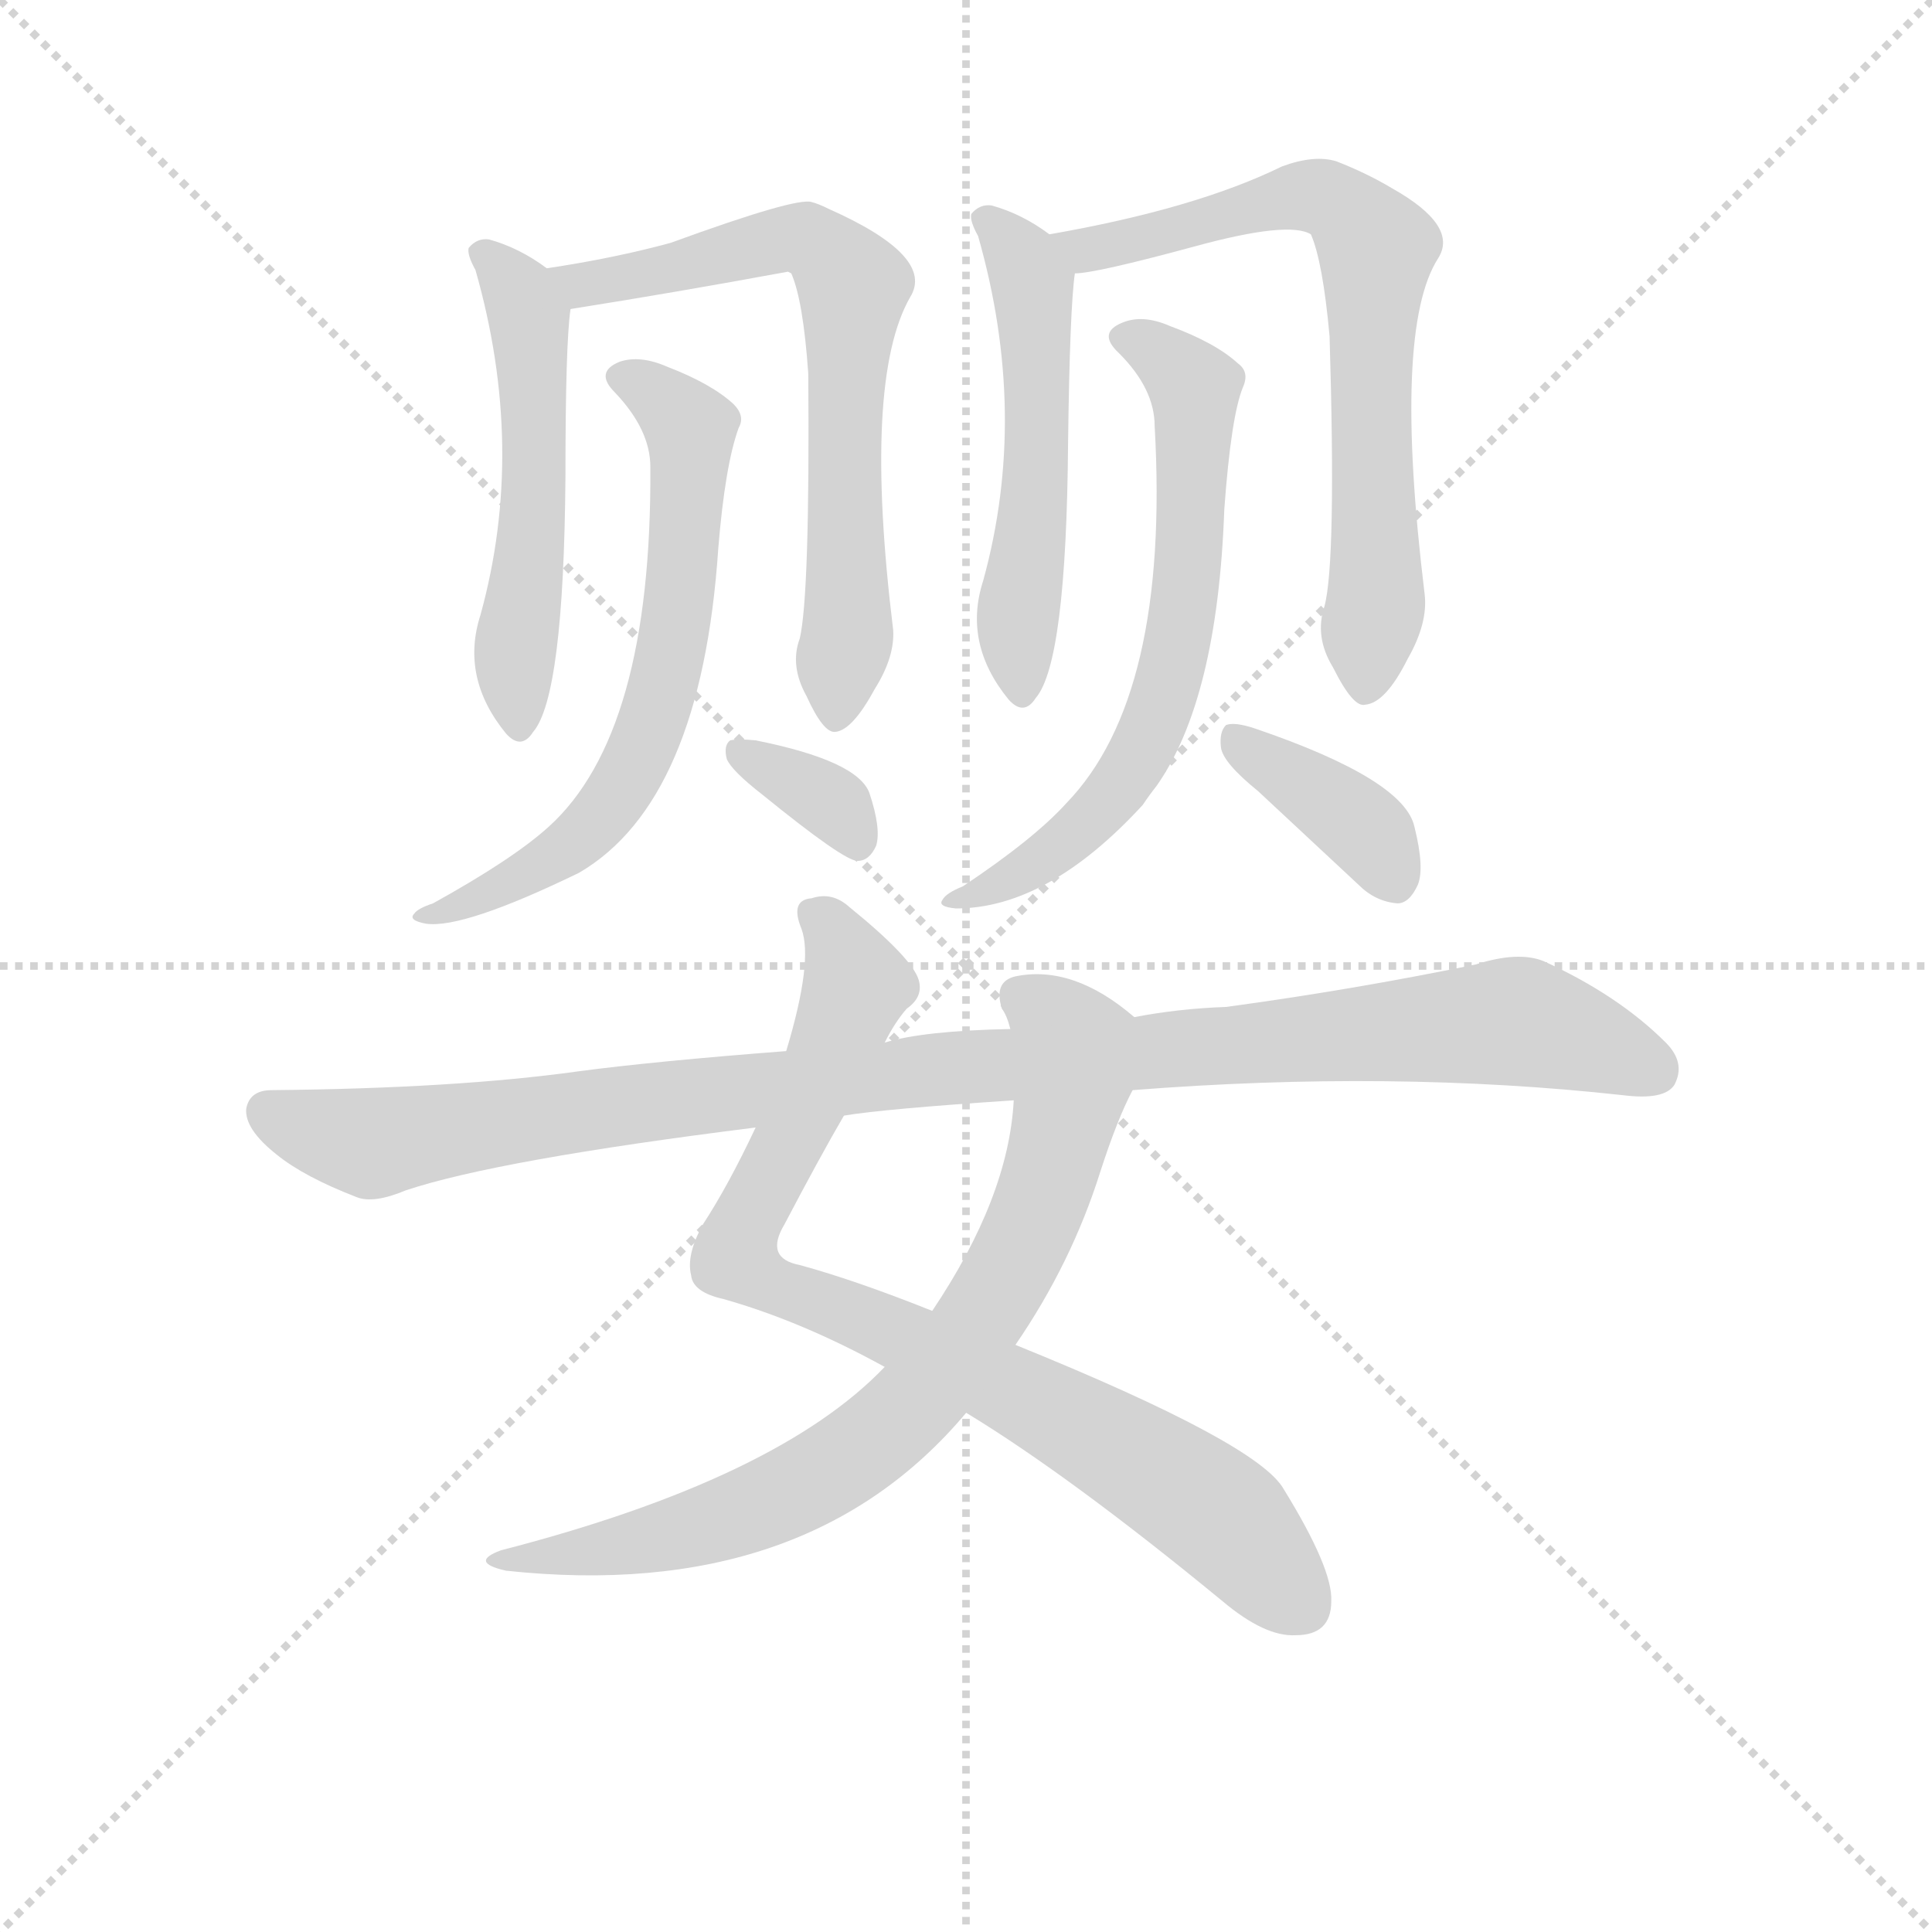 <svg version="1.1" viewBox="0 0 1024 1024" xmlns="http://www.w3.org/2000/svg">
  <g stroke="lightgray" stroke-dasharray="1,1" stroke-width="1" transform="scale(4, 4)">
    <line x1="0" y1="0" x2="256" y2="256"></line>
    <line x1="256" y1="0" x2="0" y2="256"></line>
    <line x1="128" y1="0" x2="128" y2="256"></line>
    <line x1="0" y1="128" x2="256" y2="128"></line>
  </g>
  <g transform="scale(0.9, -0.9) translate(50, -830)">
    <style type="text/css">
      
        @keyframes keyframes0 {
          from {
            stroke: blue;
            stroke-dashoffset: 544;
            stroke-width: 128;
          }
          64% {
            animation-timing-function: step-end;
            stroke: blue;
            stroke-dashoffset: 0;
            stroke-width: 128;
          }
          to {
            stroke: black;
            stroke-width: 1024;
          }
        }
        #make-me-a-hanzi-animation-0 {
          animation: keyframes0 0.693s both;
          animation-delay: 0s;
          animation-timing-function: linear;
        }
      
        @keyframes keyframes1 {
          from {
            stroke: blue;
            stroke-dashoffset: 697;
            stroke-width: 128;
          }
          69% {
            animation-timing-function: step-end;
            stroke: blue;
            stroke-dashoffset: 0;
            stroke-width: 128;
          }
          to {
            stroke: black;
            stroke-width: 1024;
          }
        }
        #make-me-a-hanzi-animation-1 {
          animation: keyframes1 0.817s both;
          animation-delay: 0.693s;
          animation-timing-function: linear;
        }
      
        @keyframes keyframes2 {
          from {
            stroke: blue;
            stroke-dashoffset: 665;
            stroke-width: 128;
          }
          68% {
            animation-timing-function: step-end;
            stroke: blue;
            stroke-dashoffset: 0;
            stroke-width: 128;
          }
          to {
            stroke: black;
            stroke-width: 1024;
          }
        }
        #make-me-a-hanzi-animation-2 {
          animation: keyframes2 0.791s both;
          animation-delay: 1.51s;
          animation-timing-function: linear;
        }
      
        @keyframes keyframes3 {
          from {
            stroke: blue;
            stroke-dashoffset: 345;
            stroke-width: 128;
          }
          53% {
            animation-timing-function: step-end;
            stroke: blue;
            stroke-dashoffset: 0;
            stroke-width: 128;
          }
          to {
            stroke: black;
            stroke-width: 1024;
          }
        }
        #make-me-a-hanzi-animation-3 {
          animation: keyframes3 0.531s both;
          animation-delay: 2.301s;
          animation-timing-function: linear;
        }
      
        @keyframes keyframes4 {
          from {
            stroke: blue;
            stroke-dashoffset: 544;
            stroke-width: 128;
          }
          64% {
            animation-timing-function: step-end;
            stroke: blue;
            stroke-dashoffset: 0;
            stroke-width: 128;
          }
          to {
            stroke: black;
            stroke-width: 1024;
          }
        }
        #make-me-a-hanzi-animation-4 {
          animation: keyframes4 0.693s both;
          animation-delay: 2.832s;
          animation-timing-function: linear;
        }
      
        @keyframes keyframes5 {
          from {
            stroke: blue;
            stroke-dashoffset: 716;
            stroke-width: 128;
          }
          70% {
            animation-timing-function: step-end;
            stroke: blue;
            stroke-dashoffset: 0;
            stroke-width: 128;
          }
          to {
            stroke: black;
            stroke-width: 1024;
          }
        }
        #make-me-a-hanzi-animation-5 {
          animation: keyframes5 0.833s both;
          animation-delay: 3.525s;
          animation-timing-function: linear;
        }
      
        @keyframes keyframes6 {
          from {
            stroke: blue;
            stroke-dashoffset: 669;
            stroke-width: 128;
          }
          69% {
            animation-timing-function: step-end;
            stroke: blue;
            stroke-dashoffset: 0;
            stroke-width: 128;
          }
          to {
            stroke: black;
            stroke-width: 1024;
          }
        }
        #make-me-a-hanzi-animation-6 {
          animation: keyframes6 0.794s both;
          animation-delay: 4.357s;
          animation-timing-function: linear;
        }
      
        @keyframes keyframes7 {
          from {
            stroke: blue;
            stroke-dashoffset: 384;
            stroke-width: 128;
          }
          56% {
            animation-timing-function: step-end;
            stroke: blue;
            stroke-dashoffset: 0;
            stroke-width: 128;
          }
          to {
            stroke: black;
            stroke-width: 1024;
          }
        }
        #make-me-a-hanzi-animation-7 {
          animation: keyframes7 0.562s both;
          animation-delay: 5.152s;
          animation-timing-function: linear;
        }
      
        @keyframes keyframes8 {
          from {
            stroke: blue;
            stroke-dashoffset: 876;
            stroke-width: 128;
          }
          74% {
            animation-timing-function: step-end;
            stroke: blue;
            stroke-dashoffset: 0;
            stroke-width: 128;
          }
          to {
            stroke: black;
            stroke-width: 1024;
          }
        }
        #make-me-a-hanzi-animation-8 {
          animation: keyframes8 0.963s both;
          animation-delay: 5.714s;
          animation-timing-function: linear;
        }
      
        @keyframes keyframes9 {
          from {
            stroke: blue;
            stroke-dashoffset: 787;
            stroke-width: 128;
          }
          72% {
            animation-timing-function: step-end;
            stroke: blue;
            stroke-dashoffset: 0;
            stroke-width: 128;
          }
          to {
            stroke: black;
            stroke-width: 1024;
          }
        }
        #make-me-a-hanzi-animation-9 {
          animation: keyframes9 0.89s both;
          animation-delay: 6.677s;
          animation-timing-function: linear;
        }
      
        @keyframes keyframes10 {
          from {
            stroke: blue;
            stroke-dashoffset: 1083;
            stroke-width: 128;
          }
          78% {
            animation-timing-function: step-end;
            stroke: blue;
            stroke-dashoffset: 0;
            stroke-width: 128;
          }
          to {
            stroke: black;
            stroke-width: 1024;
          }
        }
        #make-me-a-hanzi-animation-10 {
          animation: keyframes10 1.131s both;
          animation-delay: 7.568s;
          animation-timing-function: linear;
        }
      
    </style>
    
      <path d="M 272 672 Q 256 684 238 689 Q 231 690 226 684 Q 225 680 230 671 Q 260 566 233 468 Q 221 431 248 398 Q 257 388 264 399 Q 282 420 283 549 Q 283 628 286 648 C 287 661 287 661 272 672 Z" fill="lightgray"></path>
    
      <path d="M 421 454 Q 415 438 425 420 Q 435 398 442 399 Q 452 400 465 424 Q 477 443 476 459 Q 458 606 486 655 Q 501 679 438 707 Q 432 710 428 711 Q 419 714 345 687 Q 312 678 272 672 C 242 667 256 643 286 648 Q 349 658 414 670 L 416 669 Q 423 653 426 610 Q 427 480 421 454 Z" fill="lightgray"></path>
    
      <path d="M 333 555 Q 334 398 273 343 Q 252 324 205 298 Q 196 295 194 292 Q 190 288 201 286 Q 223 283 291 316 Q 363 358 373 507 Q 377 556 385 578 Q 389 585 382 592 Q 369 604 343 614 Q 327 621 315 617 Q 300 611 312 599 Q 333 577 333 555 Z" fill="lightgray"></path>
    
      <path d="M 399 362 Q 447 323 455 323 Q 462 323 466 332 Q 469 342 462 363 Q 455 382 395 394 Q 385 395 380 394 Q 376 391 378 383 Q 381 376 399 362 Z" fill="lightgray"></path>
    
      <path d="M 568 692 Q 552 704 534 709 Q 527 710 522 704 Q 521 700 526 691 Q 556 586 529 488 Q 517 451 544 418 Q 553 408 560 419 Q 578 440 579 569 Q 580 648 583 669 C 584 681 584 681 568 692 Z" fill="lightgray"></path>
    
      <path d="M 730 473 Q 724 455 735 437 Q 747 413 754 415 Q 766 416 779 442 Q 791 463 789 480 Q 770 636 797 678 Q 809 697 770 719 Q 755 728 737 735 Q 724 739 705 732 Q 654 707 568 692 C 538 687 553 665 583 669 Q 595 669 654 685 Q 709 700 722 692 Q 729 676 733 632 Q 737 499 730 473 Z" fill="lightgray"></path>
    
      <path d="M 630 579 Q 639 420 578 357 Q 559 336 517 308 Q 507 304 505 300 Q 502 296 513 295 Q 567 295 623 356 Q 627 362 631 367 Q 667 418 671 530 Q 675 585 682 602 Q 686 611 679 616 Q 666 628 639 638 Q 623 645 611 640 Q 596 634 609 622 Q 630 601 630 579 Z" fill="lightgray"></path>
    
      <path d="M 691 364 L 750 309 Q 760 299 773 298 Q 780 298 785 309 Q 789 319 783 343 Q 777 371 689 401 Q 677 405 672 403 Q 668 399 669 390 Q 670 381 691 364 Z" fill="lightgray"></path>
    
      <path d="M 471 216 Q 477 228 484 236 Q 494 243 491 253 Q 487 266 450 296 Q 440 305 428 301 Q 415 300 422 283 Q 429 264 413 211 L 395 166 Q 379 132 364 109 Q 354 91 357 79 Q 358 69 376 65 Q 422 52 471 25 L 519 -2 Q 580 -39 670 -113 Q 695 -134 713 -133 Q 734 -133 734 -113 Q 735 -94 706 -47 Q 691 -20 548 38 L 499 58 Q 454 76 421 85 Q 400 89 412 109 Q 433 149 447 173 L 471 216 Z" fill="lightgray"></path>
    
      <path d="M 618 231 Q 582 262 548 255 Q 535 252 540 236 Q 543 232 545 224 L 547 182 Q 544 125 499 58 L 471 25 Q 408 -41 245 -83 Q 226 -90 248 -95 Q 425 -114 519 -2 L 548 38 Q 581 86 598 140 Q 608 171 617 188 C 630 215 632 220 618 231 Z" fill="lightgray"></path>
    
      <path d="M 617 188 Q 770 200 906 185 Q 930 182 936 191 Q 943 204 931 216 Q 903 244 859 264 Q 844 270 819 262 Q 746 247 672 237 Q 644 236 618 231 L 545 224 Q 494 223 471 216 L 413 211 Q 335 205 290 199 Q 218 189 110 188 Q 97 188 95 177 Q 94 165 113 150 Q 129 137 160 125 Q 170 121 189 129 Q 243 147 395 166 L 447 173 Q 471 177 547 182 L 617 188 Z" fill="lightgray"></path>
    
    
      <clipPath id="make-me-a-hanzi-clip-0">
        <path d="M 272 672 Q 256 684 238 689 Q 231 690 226 684 Q 225 680 230 671 Q 260 566 233 468 Q 221 431 248 398 Q 257 388 264 399 Q 282 420 283 549 Q 283 628 286 648 C 287 661 287 661 272 672 Z"></path>
      </clipPath>
      <path clip-path="url(#make-me-a-hanzi-clip-0)" d="M 235 680 L 255 659 L 264 614 L 264 514 L 253 437 L 256 402" fill="none" id="make-me-a-hanzi-animation-0" stroke-dasharray="416 832" stroke-linecap="round"></path>
    
      <clipPath id="make-me-a-hanzi-clip-1">
        <path d="M 421 454 Q 415 438 425 420 Q 435 398 442 399 Q 452 400 465 424 Q 477 443 476 459 Q 458 606 486 655 Q 501 679 438 707 Q 432 710 428 711 Q 419 714 345 687 Q 312 678 272 672 C 242 667 256 643 286 648 Q 349 658 414 670 L 416 669 Q 423 653 426 610 Q 427 480 421 454 Z"></path>
      </clipPath>
      <path clip-path="url(#make-me-a-hanzi-clip-1)" d="M 281 669 L 305 663 L 414 690 L 439 681 L 451 665 L 446 574 L 450 467 L 442 408" fill="none" id="make-me-a-hanzi-animation-1" stroke-dasharray="569 1138" stroke-linecap="round"></path>
    
      <clipPath id="make-me-a-hanzi-clip-2">
        <path d="M 333 555 Q 334 398 273 343 Q 252 324 205 298 Q 196 295 194 292 Q 190 288 201 286 Q 223 283 291 316 Q 363 358 373 507 Q 377 556 385 578 Q 389 585 382 592 Q 369 604 343 614 Q 327 621 315 617 Q 300 611 312 599 Q 333 577 333 555 Z"></path>
      </clipPath>
      <path clip-path="url(#make-me-a-hanzi-clip-2)" d="M 316 608 L 353 582 L 357 567 L 348 457 L 330 393 L 304 349 L 275 322 L 225 297 L 201 293" fill="none" id="make-me-a-hanzi-animation-2" stroke-dasharray="537 1074" stroke-linecap="round"></path>
    
      <clipPath id="make-me-a-hanzi-clip-3">
        <path d="M 399 362 Q 447 323 455 323 Q 462 323 466 332 Q 469 342 462 363 Q 455 382 395 394 Q 385 395 380 394 Q 376 391 378 383 Q 381 376 399 362 Z"></path>
      </clipPath>
      <path clip-path="url(#make-me-a-hanzi-clip-3)" d="M 388 387 L 442 355 L 456 333" fill="none" id="make-me-a-hanzi-animation-3" stroke-dasharray="217 434" stroke-linecap="round"></path>
    
      <clipPath id="make-me-a-hanzi-clip-4">
        <path d="M 568 692 Q 552 704 534 709 Q 527 710 522 704 Q 521 700 526 691 Q 556 586 529 488 Q 517 451 544 418 Q 553 408 560 419 Q 578 440 579 569 Q 580 648 583 669 C 584 681 584 681 568 692 Z"></path>
      </clipPath>
      <path clip-path="url(#make-me-a-hanzi-clip-4)" d="M 531 700 L 558 664 L 562 580 L 550 476 L 552 422" fill="none" id="make-me-a-hanzi-animation-4" stroke-dasharray="416 832" stroke-linecap="round"></path>
    
      <clipPath id="make-me-a-hanzi-clip-5">
        <path d="M 730 473 Q 724 455 735 437 Q 747 413 754 415 Q 766 416 779 442 Q 791 463 789 480 Q 770 636 797 678 Q 809 697 770 719 Q 755 728 737 735 Q 724 739 705 732 Q 654 707 568 692 C 538 687 553 665 583 669 Q 595 669 654 685 Q 709 700 722 692 Q 729 676 733 632 Q 737 499 730 473 Z"></path>
      </clipPath>
      <path clip-path="url(#make-me-a-hanzi-clip-5)" d="M 578 690 L 588 683 L 605 685 L 716 715 L 734 712 L 760 684 L 756 620 L 761 489 L 754 425" fill="none" id="make-me-a-hanzi-animation-5" stroke-dasharray="588 1176" stroke-linecap="round"></path>
    
      <clipPath id="make-me-a-hanzi-clip-6">
        <path d="M 630 579 Q 639 420 578 357 Q 559 336 517 308 Q 507 304 505 300 Q 502 296 513 295 Q 567 295 623 356 Q 627 362 631 367 Q 667 418 671 530 Q 675 585 682 602 Q 686 611 679 616 Q 666 628 639 638 Q 623 645 611 640 Q 596 634 609 622 Q 630 601 630 579 Z"></path>
      </clipPath>
      <path clip-path="url(#make-me-a-hanzi-clip-6)" d="M 612 631 L 640 617 L 653 602 L 651 502 L 636 424 L 619 382 L 580 335 L 543 311 L 512 302" fill="none" id="make-me-a-hanzi-animation-6" stroke-dasharray="541 1082" stroke-linecap="round"></path>
    
      <clipPath id="make-me-a-hanzi-clip-7">
        <path d="M 691 364 L 750 309 Q 760 299 773 298 Q 780 298 785 309 Q 789 319 783 343 Q 777 371 689 401 Q 677 405 672 403 Q 668 399 669 390 Q 670 381 691 364 Z"></path>
      </clipPath>
      <path clip-path="url(#make-me-a-hanzi-clip-7)" d="M 676 395 L 753 342 L 771 313" fill="none" id="make-me-a-hanzi-animation-7" stroke-dasharray="256 512" stroke-linecap="round"></path>
    
      <clipPath id="make-me-a-hanzi-clip-8">
        <path d="M 471 216 Q 477 228 484 236 Q 494 243 491 253 Q 487 266 450 296 Q 440 305 428 301 Q 415 300 422 283 Q 429 264 413 211 L 395 166 Q 379 132 364 109 Q 354 91 357 79 Q 358 69 376 65 Q 422 52 471 25 L 519 -2 Q 580 -39 670 -113 Q 695 -134 713 -133 Q 734 -133 734 -113 Q 735 -94 706 -47 Q 691 -20 548 38 L 499 58 Q 454 76 421 85 Q 400 89 412 109 Q 433 149 447 173 L 471 216 Z"></path>
      </clipPath>
      <path clip-path="url(#make-me-a-hanzi-clip-8)" d="M 429 291 L 446 274 L 454 249 L 383 90 L 415 69 L 550 10 L 622 -31 L 670 -64 L 716 -115" fill="none" id="make-me-a-hanzi-animation-8" stroke-dasharray="748 1496" stroke-linecap="round"></path>
    
      <clipPath id="make-me-a-hanzi-clip-9">
        <path d="M 618 231 Q 582 262 548 255 Q 535 252 540 236 Q 543 232 545 224 L 547 182 Q 544 125 499 58 L 471 25 Q 408 -41 245 -83 Q 226 -90 248 -95 Q 425 -114 519 -2 L 548 38 Q 581 86 598 140 Q 608 171 617 188 C 630 215 632 220 618 231 Z"></path>
      </clipPath>
      <path clip-path="url(#make-me-a-hanzi-clip-9)" d="M 550 243 L 566 234 L 580 216 L 577 172 L 550 93 L 494 10 L 452 -28 L 401 -55 L 330 -78 L 257 -86" fill="none" id="make-me-a-hanzi-animation-9" stroke-dasharray="659 1318" stroke-linecap="round"></path>
    
      <clipPath id="make-me-a-hanzi-clip-10">
        <path d="M 617 188 Q 770 200 906 185 Q 930 182 936 191 Q 943 204 931 216 Q 903 244 859 264 Q 844 270 819 262 Q 746 247 672 237 Q 644 236 618 231 L 545 224 Q 494 223 471 216 L 413 211 Q 335 205 290 199 Q 218 189 110 188 Q 97 188 95 177 Q 94 165 113 150 Q 129 137 160 125 Q 170 121 189 129 Q 243 147 395 166 L 447 173 Q 471 177 547 182 L 617 188 Z"></path>
      </clipPath>
      <path clip-path="url(#make-me-a-hanzi-clip-10)" d="M 108 175 L 171 157 L 504 201 L 835 228 L 864 224 L 924 200" fill="none" id="make-me-a-hanzi-animation-10" stroke-dasharray="955 1910" stroke-linecap="round"></path>
    
  </g>
</svg>